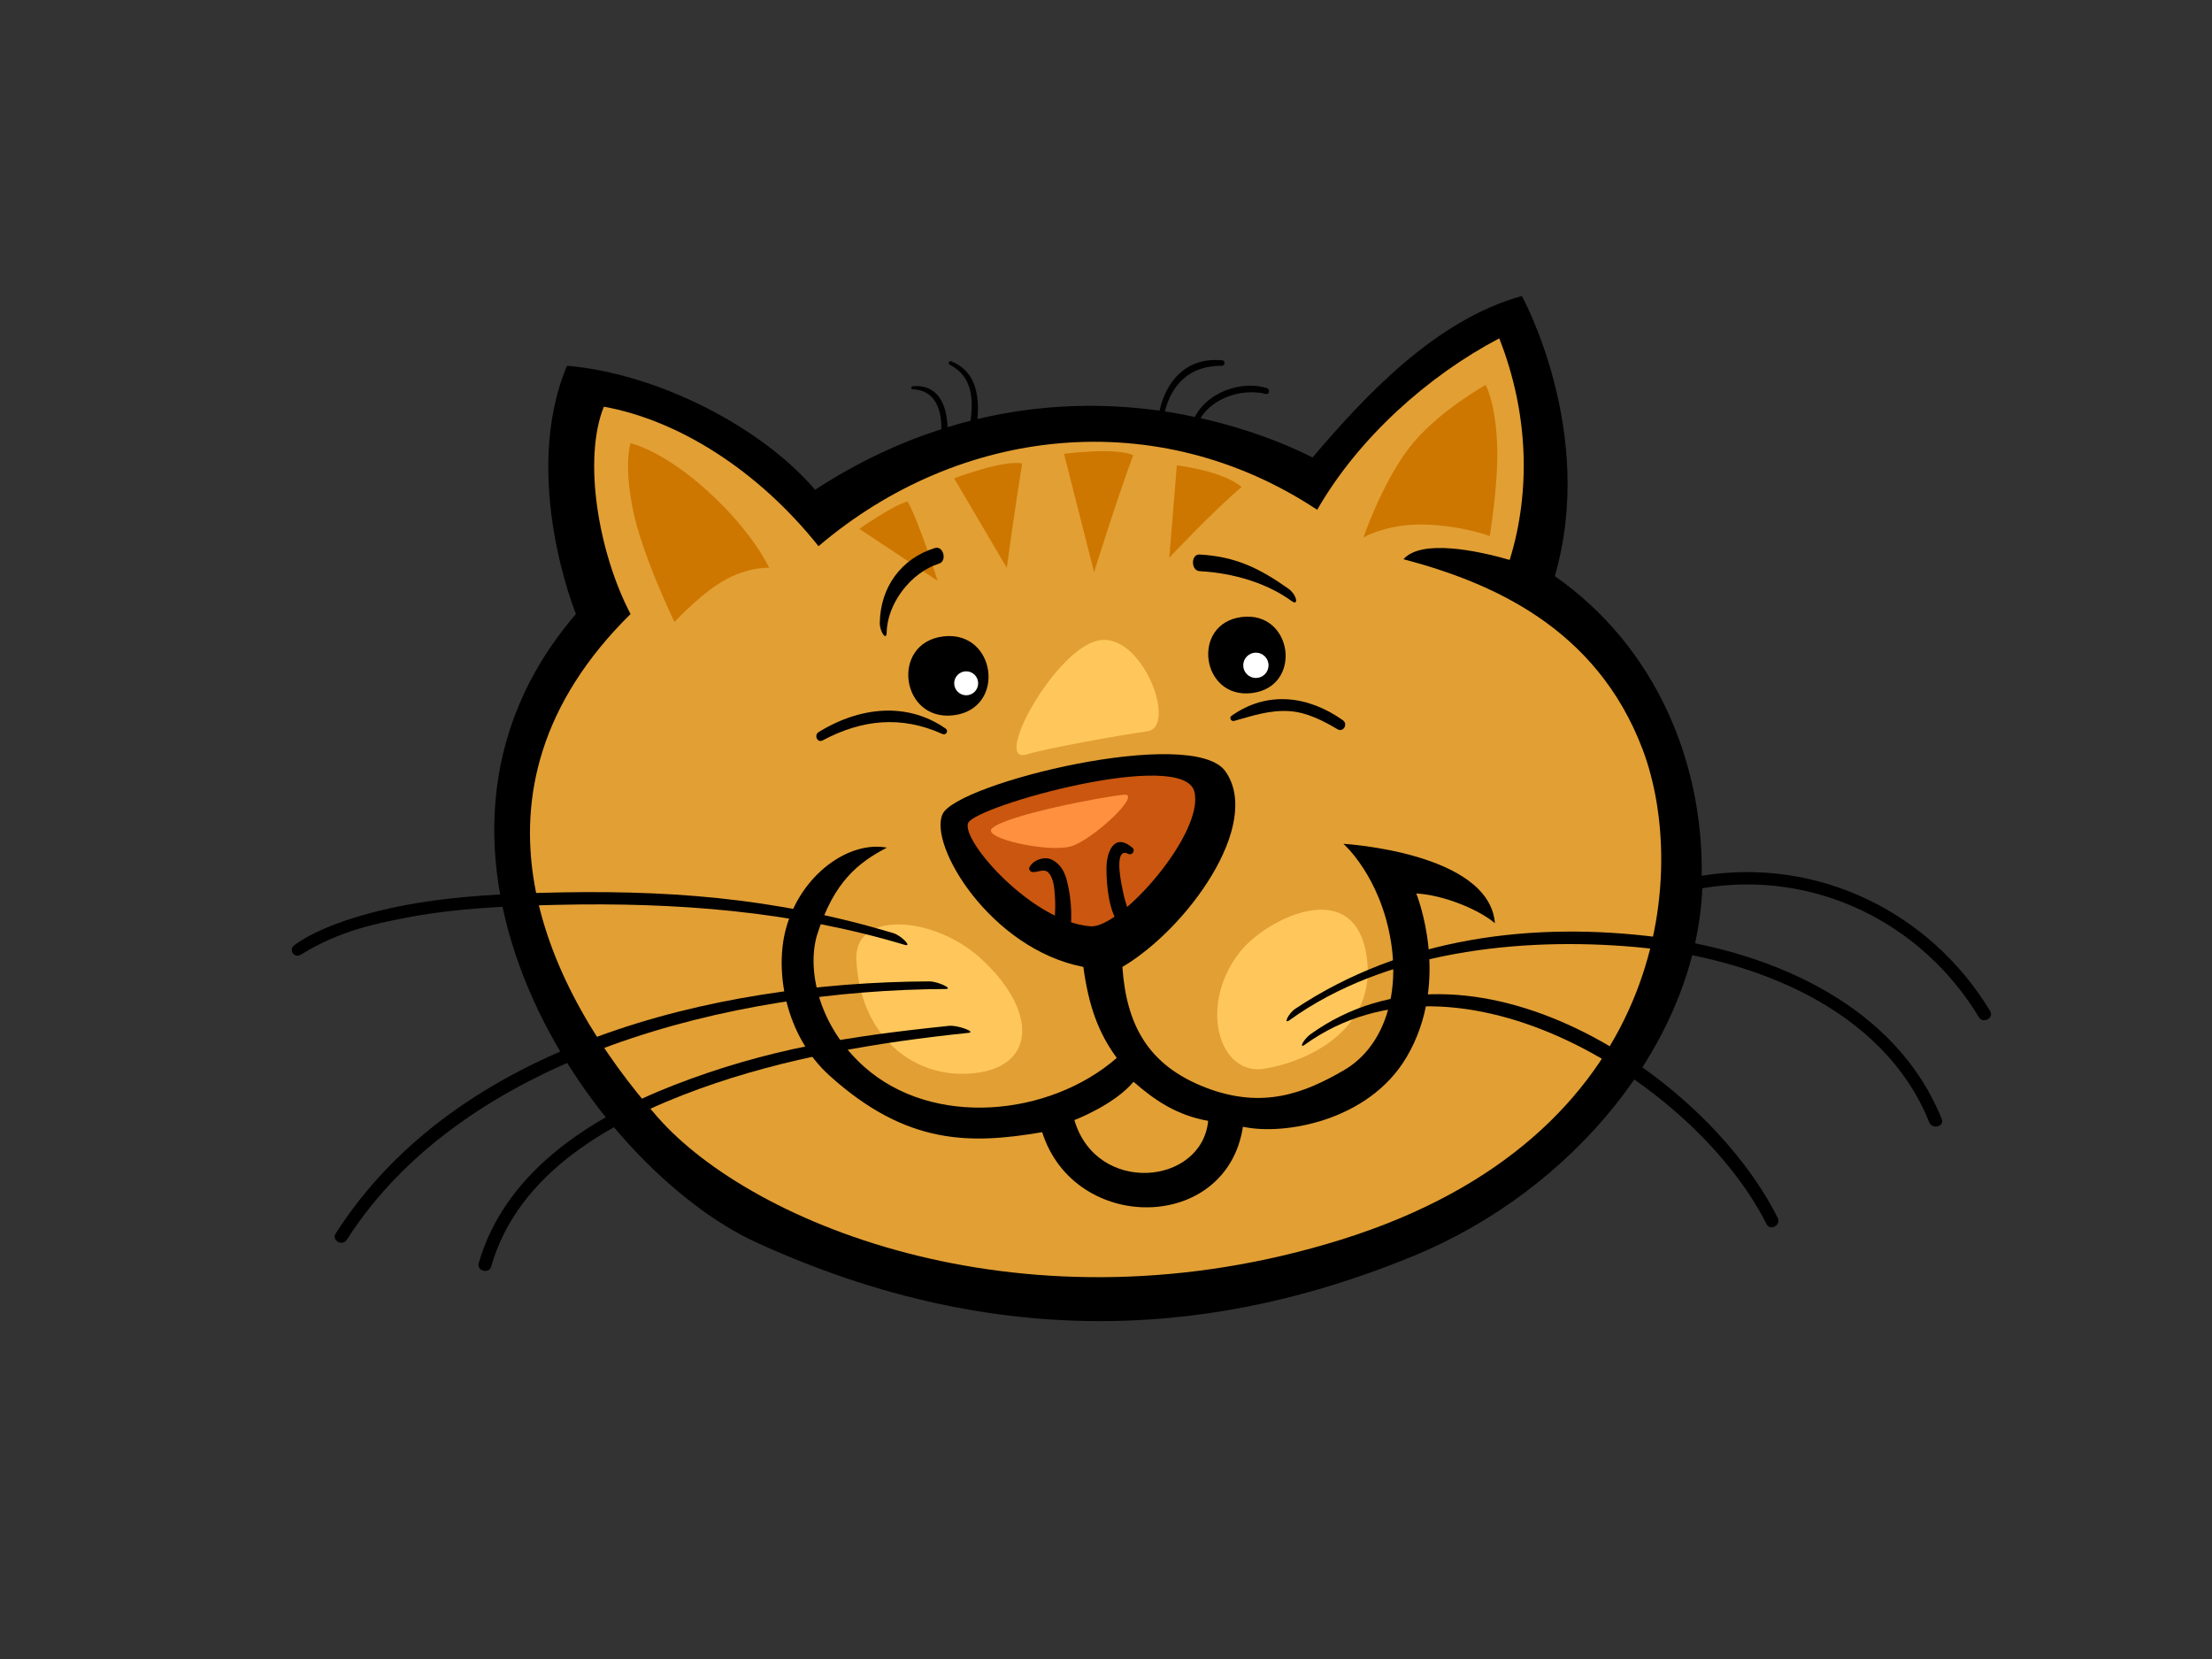 <?xml version="1.0" encoding="utf-8"?>
<!-- Generator: Adobe Illustrator 17.0.0, SVG Export Plug-In . SVG Version: 6.00 Build 0)  -->
<!DOCTYPE svg PUBLIC "-//W3C//DTD SVG 1.1//EN" "http://www.w3.org/Graphics/SVG/1.1/DTD/svg11.dtd">
<svg version="1.1" id="Layer_1" xmlns="http://www.w3.org/2000/svg" xmlns:xlink="http://www.w3.org/1999/xlink" x="0px" y="0px"
	 width="800px" height="600px" viewBox="0 0 800 600" enable-background="new 0 0 800 600" xml:space="preserve">
<rect x="0" y="0" width="800" height="600" fill="#333333" stroke="none"/>
<g>
	<path fill-rule="evenodd" clip-rule="evenodd" d="M719.749,365.644c-21.684-35.856-62.367-55.741-104.296-48.911
		c0.56-40.824-16.378-82.675-53.139-108.363c15.187-52.266-11.915-101.328-11.915-101.328
		c-31.276,8.718-56.689,36.073-75.701,58.411c-10.219-5.176-24.105-10.552-40.499-14.21c4.322-7.353,15.176-10.907,23.549-8.767
		c1.383,0.353,1.665-1.747,0.364-2.143c-9.474-2.893-21.688,1.806-25.962,10.462c-3.53-0.743-7.127-1.436-10.877-2.001
		c2.508-9.739,8.993-16.625,20.646-16.5c1.117,0.014,1.312-1.863,0.184-1.975c-12.887-1.267-20.246,7.27-22.75,18.199
		c-19.685-2.735-42.109-2.631-65.846,3.031c0.737-8.552-0.557-17.28-9.427-20.867c-0.807-0.325-1.391,0.827-0.599,1.224
		c8.158,4.14,8.593,12.321,7.558,20.263c-2.766,0.7-5.545,1.458-8.342,2.316c-0.282-7.866-3.19-15.532-12.578-14.817
		c-0.69,0.051-0.741,1.052-0.027,1.091c8.307,0.443,10.434,7.413,10.367,14.458c-14.936,4.8-30.272,11.868-45.671,21.917
		c-18.941-22.248-56.258-41.965-89.72-44.858c-16.939,40.307,3.225,89.799,3.225,89.799c-73.122,84.999,5.266,199.8,65.329,227.298
		c98.693,45.185,180.15,28.541,237.819,4.757c57.669-23.78,101.918-77.577,104.229-132.892
		c40.284-6.794,79.196,12.201,100.045,46.671C717.222,370.408,721.266,368.151,719.749,365.644z"/>
	<path fill-rule="evenodd" clip-rule="evenodd" fill="#E29F34" d="M228.043,222.075c-11.559-22.068-17.342-55.878-9.651-74.99
		c26.993,4.877,55.792,23.024,77.636,50.45c51.286-43.632,122.637-51.351,180.354-13.162c14.878-25.925,40.017-48.445,65.843-62.006
		c10.509,26.617,11.539,55.056,3.777,80.136c-12.194-3.523-32.051-7.515-38.415-0.255c31.307,8.275,69.686,24.422,86.488,68.766
		c16.817,44.343,9.513,140.313-109.025,177.317c-113.316,35.37-212.758-5.102-247.14-44.218
		C197.39,358.027,162.835,286.366,228.043,222.075z"/>
	<path fill-rule="evenodd" clip-rule="evenodd" d="M340.905,294.41c-5.223,11.226,17.393,48.822,50.906,55.287
		c1.869,13.871,5.348,23.752,12.091,32.917c-24.305,21.174-66.532,25.418-91.448,3.115c-16.719-14.964-20.724-35.613-16.868-47.846
		c6.022-19.07,14.874-25.939,25.167-31.323c-13.702-2.574-31.142,9.737-36.479,29.199c-4.216,15.391-0.278,38.826,15.775,53.284
		c28.027,25.285,51.098,24.791,76.868,20.43c11.68,36.745,66.759,36.358,72.605-1.978c14.564,3.236,45.346-1.916,59.087-25.01
		c16.515-27.761,3.597-59.35,3.597-59.35c9.329,0.474,22.256,5.497,28.45,10.748c-2.076-25.669-54.785-28.705-54.785-28.705
		s13.405,11.728,17.198,35.464c3.185,19.932-2.892,38.234-17.1,46.466c-14.192,8.228-29.305,14.204-49.993,6.203
		c-20.685-8.017-28.592-22.522-30.049-43.614c23.22-13.643,50.753-51.435,37.282-70.697
		C431.51,262.272,346.112,283.188,340.905,294.41z"/>
	<path fill-rule="evenodd" clip-rule="evenodd" fill="#CA560F" d="M350.171,297.603c-2.821,6.222,23.22,35.903,44.257,37.408
		c10.967,0.787,41.341-33.94,37.525-48.739C427.866,270.516,353.012,291.385,350.171,297.603z"/>
	<path fill-rule="evenodd" clip-rule="evenodd" fill="#E29F34" d="M388.566,405.085c7.962,27.205,46.067,23.654,48.39,0.286
		c-11.253-1.967-19.344-7.421-26.993-14.129C402.817,399.717,388.566,405.085,388.566,405.085z"/>
	<path fill-rule="evenodd" clip-rule="evenodd" d="M449.107,223.152c18.49-2.296,22.201,25.206,3.711,27.499
		C434.339,252.947,430.625,225.445,449.107,223.152z"/>
	<path fill-rule="evenodd" clip-rule="evenodd" d="M341.085,230.178c19.16-2.382,23,26.123,3.84,28.505
		C325.772,261.062,321.913,232.564,341.085,230.178z"/>
	<path fill-rule="evenodd" clip-rule="evenodd" fill="#FF903F" d="M406.473,287.416c-6.834,0.592-42.376,7.249-47.67,12.151
		c-3.93,3.648,20.567,8.879,28.509,6.543C395.255,303.775,413.302,286.828,406.473,287.416z"/>
	<path fill-rule="evenodd" clip-rule="evenodd" fill="#CD7700" d="M243.939,224.963c0,0-11.786-24.266-15.093-40.895
		c-3.299-16.627-0.819-23.756-0.819-23.756s11.547,2.372,28.055,17.427c16.503,15.032,22.083,27.629,22.083,27.629
		s-8.699-0.635-18.812,6.109C251.736,216.55,243.939,224.963,243.939,224.963z"/>
	<path fill-rule="evenodd" clip-rule="evenodd" fill="#CD7700" d="M493.086,194.404c0,0,9.032-5.446,23.929-4.635
		c13.134,0.717,21.785,4.118,21.785,4.118s2.99-18.231,2.711-31.324c-0.353-16.6-4.204-23.343-4.204-23.343
		s-18.15,10.078-27.945,23.12C499.562,175.393,493.086,194.404,493.086,194.404z"/>
	<path fill-rule="evenodd" clip-rule="evenodd" fill="#CD7700" d="M310.808,191.275c0,0,11.618-8.25,17.413-9.919
		c3.875,6.516,10.885,28.705,10.885,28.705L310.808,191.275z"/>
	<path fill-rule="evenodd" clip-rule="evenodd" fill="#CD7700" d="M345.085,173.003c0,0,17.746-6.792,24.583-5.364
		c-2.805,17.327-5.544,37.729-5.544,37.729L345.085,173.003z"/>
	<path fill-rule="evenodd" clip-rule="evenodd" fill="#CD7700" d="M384.812,164.132c0,0,18.957-2.467,25.026,0.521
		c-5.485,14.547-14.145,42.284-14.145,42.284L384.812,164.132z"/>
	<path fill-rule="evenodd" clip-rule="evenodd" fill="#CD7700" d="M425.617,168.307c0,0,16.519,1.877,23.4,7.831
		c-10.948,9.327-26.127,25.578-26.127,25.578L425.617,168.307z"/>
	<path fill-rule="evenodd" clip-rule="evenodd" fill="#FFC75B" d="M309.723,346.844c-0.694-17.495,27.749-15.662,44.617-0.521
		c20.786,18.663,20.673,39.155-1.626,41.765C330.4,390.693,310.808,374.511,309.723,346.844z"/>
	<path fill-rule="evenodd" clip-rule="evenodd" fill="#FFC75B" d="M448.472,344.235c9.294-11.779,40.974-27.886,45.706,1.042
		c4.342,26.629-20.68,38.638-37.004,41.248C440.855,389.13,433.23,363.559,448.472,344.235z"/>
	<path fill-rule="evenodd" clip-rule="evenodd" fill="#FFC75B" d="M371.455,272.821c6.54-2.092,32.655-6.79,43.528-8.354
		c10.881-1.56-1.634-35.499-17.405-32.886C381.787,234.194,358.396,277.001,371.455,272.821z"/>
	<path fill-rule="evenodd" clip-rule="evenodd" d="M642.943,440.459C616.35,387.594,531.512,332.695,473.91,374.08
		c-2.378,1.724-4.361,5.442-1.948,3.699c55.534-39.895,141.371,14.133,166.945,64.957
		C640.212,445.337,644.248,443.061,642.943,440.459z"/>
	<path fill-rule="evenodd" clip-rule="evenodd" d="M702.262,404.721c-16.218-40.484-60.2-60.326-102.674-65.76
		c-44.833-5.74-92.165-0.098-131.144,25.888c-2.441,1.626-4.471,5.846-2.057,4.102c34.418-24.822,83.278-30.182,125.173-26.433
		c42.716,3.832,89.767,22.401,106.185,63.397C698.814,408.588,703.339,407.432,702.262,404.721z"/>
	<path fill-rule="evenodd" clip-rule="evenodd" d="M343.295,371.004c-36.287,3.762-65.697,8.279-99.641,21.483
		c-30.931,12.029-61.274,31.977-70.521,64.385c-0.795,2.794,3.715,3.977,4.51,1.191c9.655-33.834,43.058-52.568,75.152-64.22
		c31.115-11.288,64.514-16.868,97.475-20.293C353.22,373.249,346.288,370.69,343.295,371.004z"/>
	<path fill-rule="evenodd" clip-rule="evenodd" d="M336.116,354.931c-78.369,0.364-171.095,22.867-214.729,91.209
		c-1.583,2.469,2.461,4.722,4.032,2.253c42.717-66.877,139.945-90.367,216.57-90.708
		C345.007,357.666,339.137,354.927,336.116,354.931z"/>
	<path fill-rule="evenodd" clip-rule="evenodd" d="M323.12,337.495c-43.45-13.056-82.687-15.842-127.935-14.576
		c-18.278,0.509-36.64,1.696-54.491,5.65c-12.174,2.696-26.053,7.241-34.191,13.228c-2.367,1.74-0.094,4.976,2.378,3.432
		c14.008-8.702,27.412-11.19,36.287-12.989c18.502-3.749,37.655-4.569,56.498-4.992c42.623-0.968,84.642,2.202,125.529,14.474
		C330.082,342.601,325.992,338.357,323.12,337.495z"/>
	<path fill-rule="evenodd" clip-rule="evenodd" d="M338.115,198.197c-12.284,3.803-19.741,14.298-19.925,27.056
		c-0.047,3.221,2.445,6.739,2.492,3.522c0.153-10.485,8.777-21.782,18.906-24.92C342.652,202.909,341.194,197.247,338.115,198.197z"
		/>
	<path fill-rule="evenodd" clip-rule="evenodd" d="M465.819,212.797c-10.023-7.045-18.674-11.518-31.961-12.247
		c-3.217-0.176-3.201,5.84,0,6.017c12.358,0.672,24.379,4.333,33.317,10.834C469.784,219.297,469.071,215.081,465.819,212.797z"/>
	<path fill-rule="evenodd" clip-rule="evenodd" fill="#FFFFFF" d="M353.768,247.125c0,2.39-1.943,4.333-4.333,4.333
		c-2.394,0-4.338-1.943-4.338-4.333c0-2.394,1.944-4.338,4.338-4.338C351.825,242.787,353.768,244.73,353.768,247.125z"/>
	<path fill-rule="evenodd" clip-rule="evenodd" fill="#FFFFFF" d="M458.785,240.624c0,2.527-2.045,4.573-4.577,4.573
		c-2.527,0-4.576-2.045-4.576-4.573c0-2.531,2.049-4.58,4.576-4.58C456.74,236.043,458.785,238.093,458.785,240.624z"/>
	<path fill-rule="evenodd" clip-rule="evenodd" d="M341.982,263.491c-14.317-9.984-31.624-7.558-45.891,1.254
		c-1.791,1.105-0.509,4.059,1.434,3.025c14.27-7.598,28.454-9.024,43.293-2.316C342.15,266.057,343.204,264.345,341.982,263.491z"/>
	<path fill-rule="evenodd" clip-rule="evenodd" d="M485.649,260.462c-12.519-8.836-27.318-10.775-40.323-1.528
		c-0.87,0.623-0.031,2.084,0.944,1.814c6.83-1.908,13.107-4.079,20.336-3.534c6.073,0.455,11.97,3.468,17.115,6.516
		C485.856,264.996,487.62,261.849,485.649,260.462z"/>
	<path fill-rule="evenodd" clip-rule="evenodd" d="M385.769,318.178c-0.831-3.06-2.32-5.662-5.153-7.182
		c-2.743-1.465-6.849-0.043-8.244,2.559c-0.474,0.89,0.212,1.795,1.133,1.842c1.99,0.105,4.208-1.462,5.799,0.333
		c1.83,2.061,2.018,5.799,2.218,8.377c0.408,5.227-0.407,10.45-0.094,15.661c0.165,2.766,4.47,3.793,5.102,0.752
		C387.982,333.459,387.653,325.121,385.769,318.178z"/>
	<path fill-rule="evenodd" clip-rule="evenodd" d="M405.568,319.561c-0.419-2.285-2.418-13.217,2.504-10.74
		c1.356,0.682,2.665-1.223,1.497-2.218c-6.716-5.701-9.463,1.657-9.404,7.774c0.055,6.214,0.866,15.767,5.137,20.7
		c1.971,2.28,5.537-0.568,4.126-3.099C407.307,328.193,406.336,323.793,405.568,319.561z"/>
</g>
</svg>
